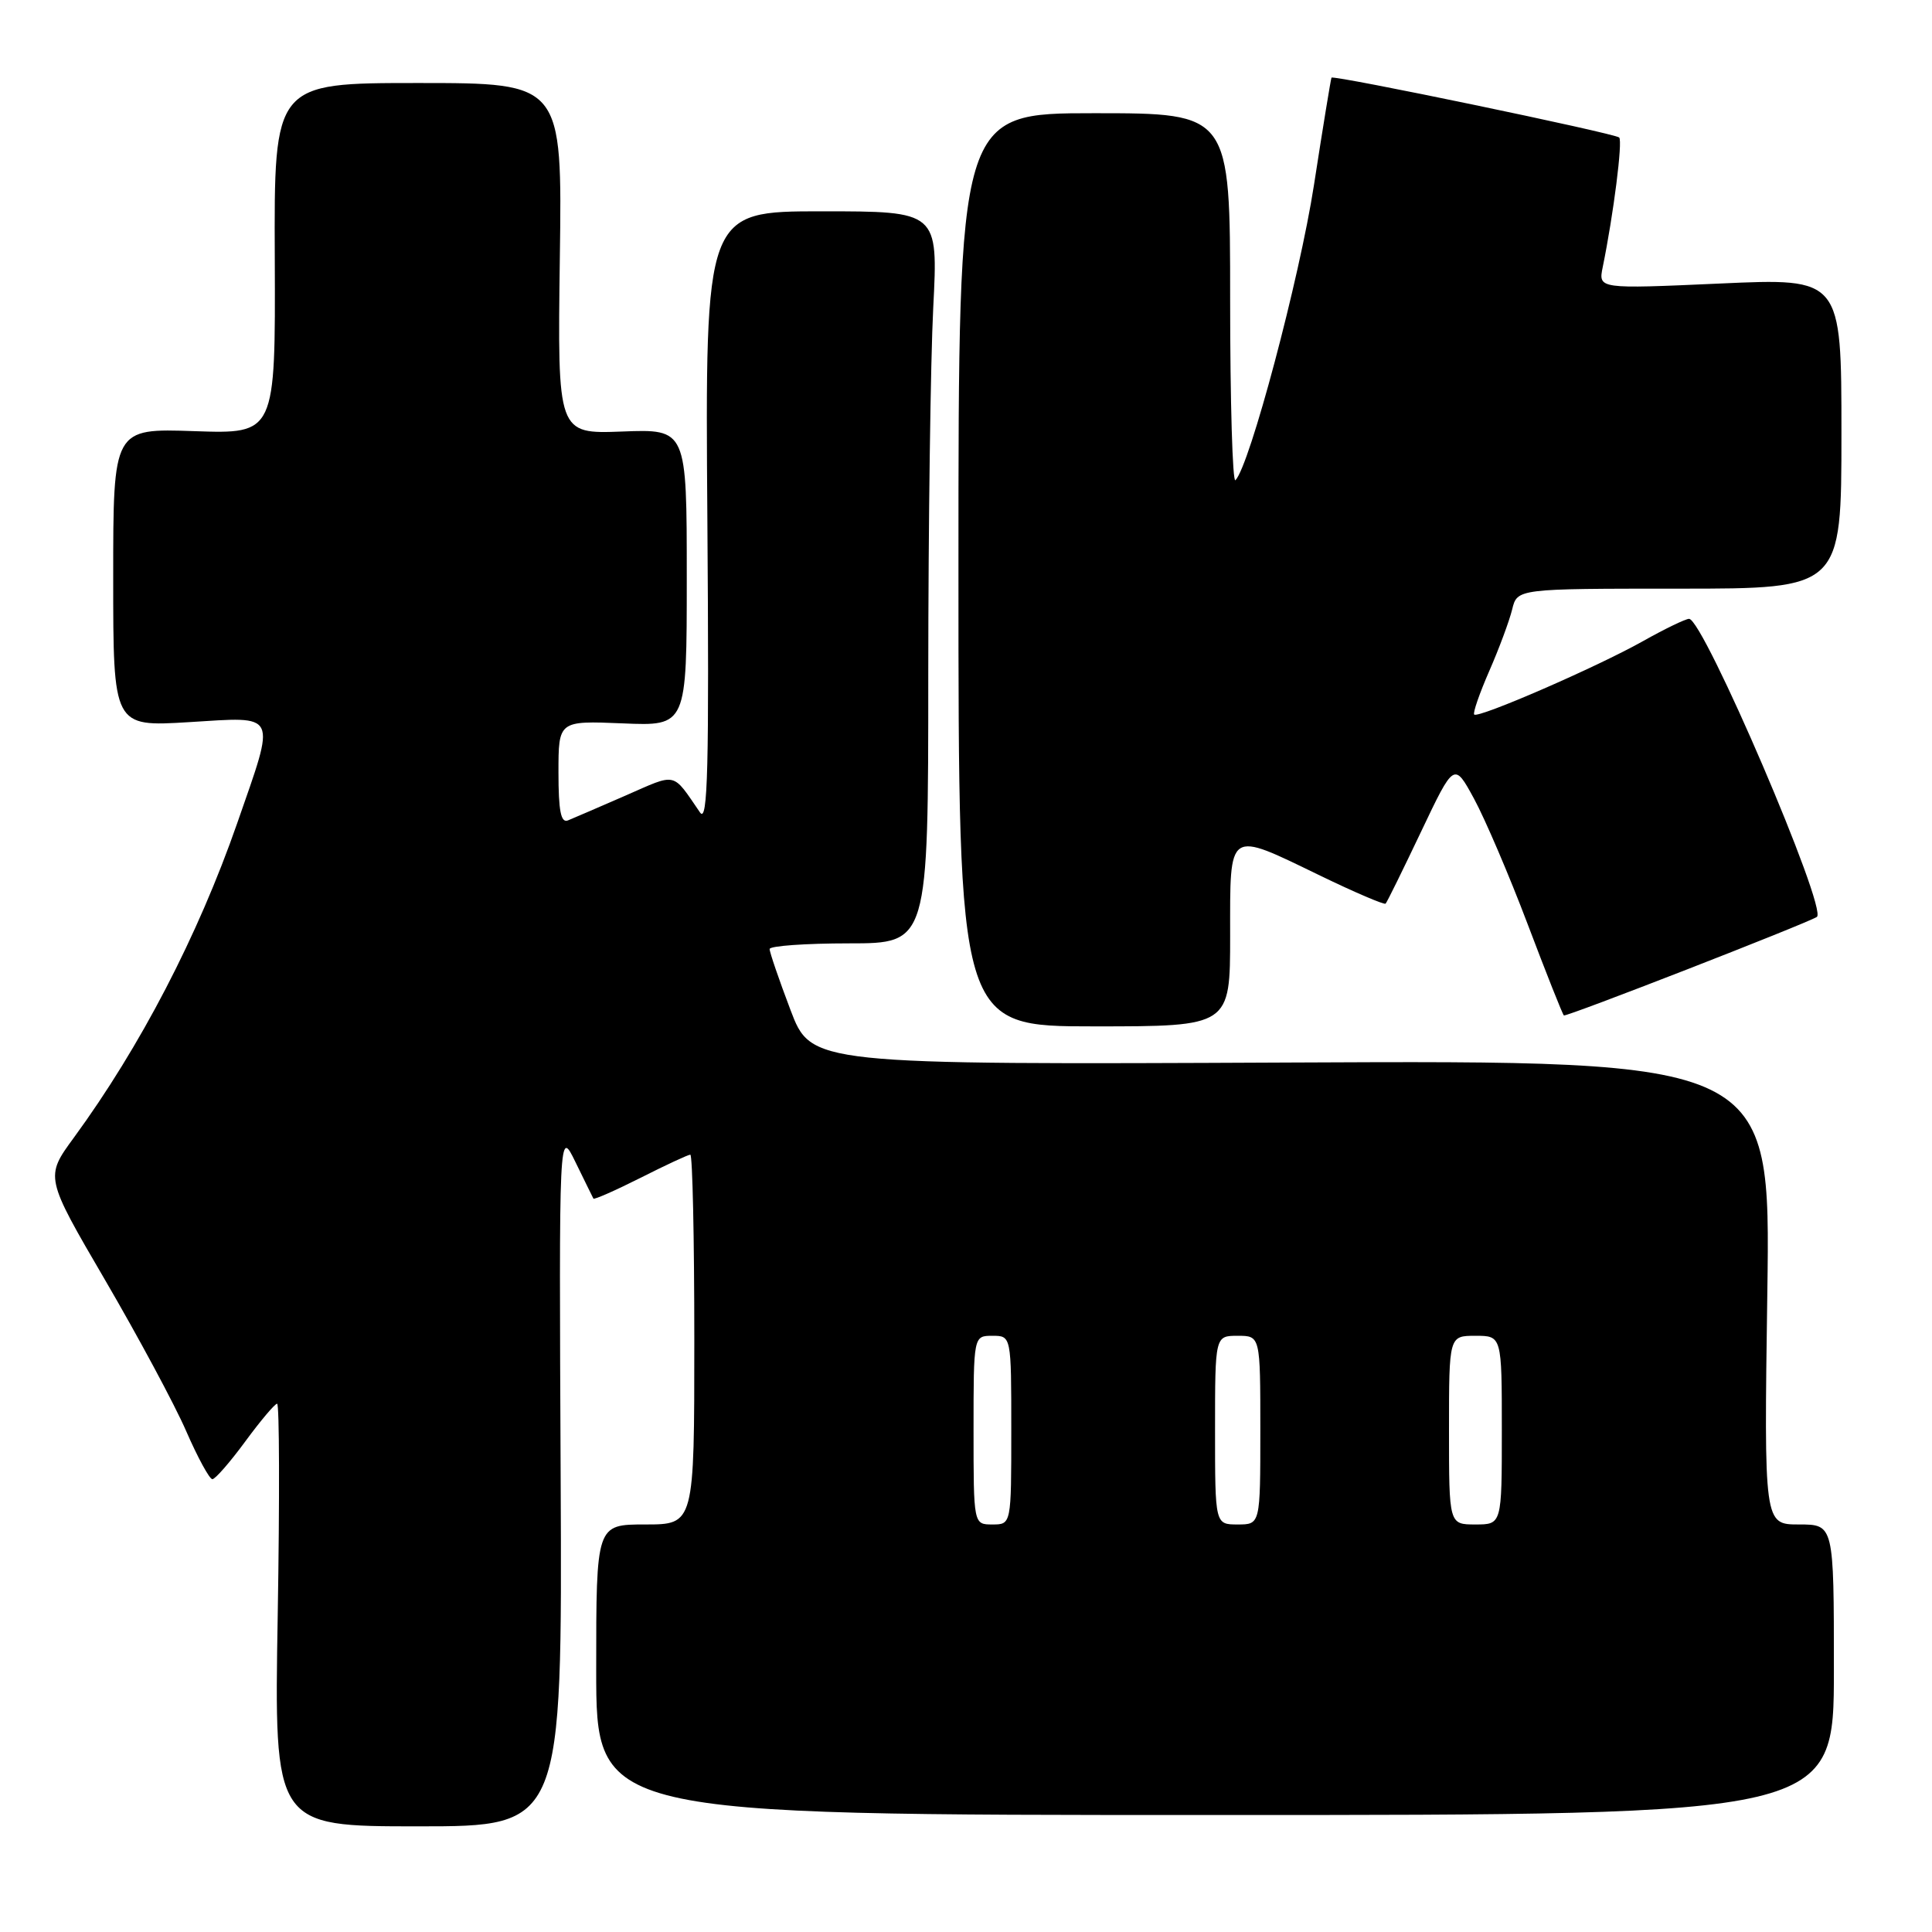 <?xml version="1.0" encoding="UTF-8" standalone="no"?>
<!DOCTYPE svg PUBLIC "-//W3C//DTD SVG 1.1//EN" "http://www.w3.org/Graphics/SVG/1.1/DTD/svg11.dtd" >
<svg xmlns="http://www.w3.org/2000/svg" xmlns:xlink="http://www.w3.org/1999/xlink" version="1.1" viewBox="0 0 256 256">
 <g >
 <path fill="currentColor"
d=" M 74.29 195.75 C 74.07 149.50 74.07 149.50 76.26 154.00 C 77.47 156.47 78.53 158.64 78.63 158.82 C 78.72 158.99 81.53 157.75 84.87 156.07 C 88.21 154.38 91.18 153.00 91.47 153.00 C 91.76 153.00 92.00 164.03 92.00 177.50 C 92.00 202.00 92.00 202.00 85.50 202.00 C 79.00 202.00 79.00 202.00 79.00 221.25 C 79.00 240.50 79.00 240.50 161.00 240.50 C 243.00 240.50 243.00 240.50 243.00 221.25 C 243.00 202.00 243.00 202.00 238.37 202.00 C 233.74 202.00 233.74 202.00 234.18 171.25 C 234.62 140.50 234.62 140.50 171.06 140.79 C 107.49 141.08 107.49 141.08 104.73 133.79 C 103.21 129.78 101.97 126.16 101.98 125.75 C 101.99 125.34 106.72 125.00 112.50 125.00 C 123.00 125.00 123.00 125.00 123.00 89.25 C 123.01 69.59 123.30 47.76 123.66 40.75 C 124.31 28.00 124.31 28.00 108.87 28.00 C 93.43 28.00 93.43 28.00 93.73 68.75 C 93.97 101.82 93.79 109.15 92.76 107.66 C 89.02 102.22 89.78 102.40 82.88 105.42 C 79.37 106.95 75.94 108.43 75.25 108.71 C 74.32 109.08 74.00 107.44 74.00 102.36 C 74.00 95.50 74.00 95.50 82.50 95.85 C 91.00 96.21 91.00 96.21 91.00 76.53 C 91.00 56.85 91.00 56.85 82.43 57.18 C 73.87 57.50 73.87 57.50 74.18 34.25 C 74.50 11.00 74.50 11.00 55.41 11.00 C 36.31 11.00 36.31 11.00 36.41 34.25 C 36.50 57.50 36.50 57.50 25.75 57.13 C 15.00 56.76 15.00 56.76 15.00 76.53 C 15.00 96.30 15.00 96.30 25.00 95.69 C 36.96 94.96 36.60 94.21 31.43 109.08 C 26.23 124.00 18.60 138.69 9.79 150.74 C 5.96 155.97 5.96 155.97 13.93 169.62 C 18.31 177.13 23.15 186.13 24.67 189.63 C 26.20 193.14 27.76 196.00 28.14 196.00 C 28.52 196.00 30.48 193.75 32.50 191.00 C 34.52 188.25 36.42 186.00 36.72 186.00 C 37.02 186.00 37.06 198.60 36.80 214.00 C 36.32 242.00 36.32 242.00 55.41 242.00 C 74.50 242.00 74.50 242.00 74.29 195.75 Z  M 163.00 124.00 C 163.00 109.75 162.56 110.04 174.94 116.03 C 179.52 118.25 183.42 119.91 183.60 119.74 C 183.78 119.56 185.89 115.27 188.30 110.20 C 192.68 100.99 192.68 100.99 195.32 105.84 C 196.77 108.51 199.97 115.98 202.42 122.45 C 204.87 128.92 207.03 134.37 207.22 134.55 C 207.47 134.80 239.23 122.43 240.74 121.50 C 242.25 120.56 225.71 82.00 223.81 82.00 C 223.35 82.00 220.61 83.32 217.73 84.94 C 211.64 88.37 195.88 95.22 195.34 94.68 C 195.14 94.47 196.04 91.88 197.34 88.90 C 198.64 85.93 200.00 82.26 200.37 80.75 C 201.04 78.00 201.04 78.00 222.52 78.00 C 244.00 78.00 244.00 78.00 244.00 57.42 C 244.00 36.84 244.00 36.84 227.89 37.57 C 211.78 38.29 211.78 38.29 212.37 35.39 C 213.80 28.40 215.03 18.70 214.55 18.22 C 214.00 17.67 176.71 9.91 176.43 10.29 C 176.35 10.40 175.30 16.80 174.11 24.50 C 172.19 36.91 165.58 61.75 163.70 63.63 C 163.32 64.02 163.00 53.23 163.00 39.67 C 163.00 15.00 163.00 15.00 145.00 15.00 C 127.00 15.00 127.00 15.00 127.00 75.50 C 127.00 136.00 127.00 136.00 145.00 136.00 C 163.00 136.00 163.00 136.00 163.00 124.00 Z  M 129.00 189.50 C 129.00 177.00 129.00 177.00 131.50 177.00 C 134.00 177.00 134.00 177.00 134.00 189.50 C 134.00 202.00 134.00 202.00 131.50 202.00 C 129.00 202.00 129.00 202.00 129.00 189.50 Z  M 161.00 189.50 C 161.00 177.00 161.00 177.00 164.00 177.00 C 167.00 177.00 167.00 177.00 167.00 189.50 C 167.00 202.00 167.00 202.00 164.00 202.00 C 161.00 202.00 161.00 202.00 161.00 189.50 Z  M 192.00 189.50 C 192.00 177.00 192.00 177.00 195.50 177.00 C 199.00 177.00 199.00 177.00 199.00 189.50 C 199.00 202.00 199.00 202.00 195.50 202.00 C 192.00 202.00 192.00 202.00 192.00 189.50 Z "/>
</g>
</svg>